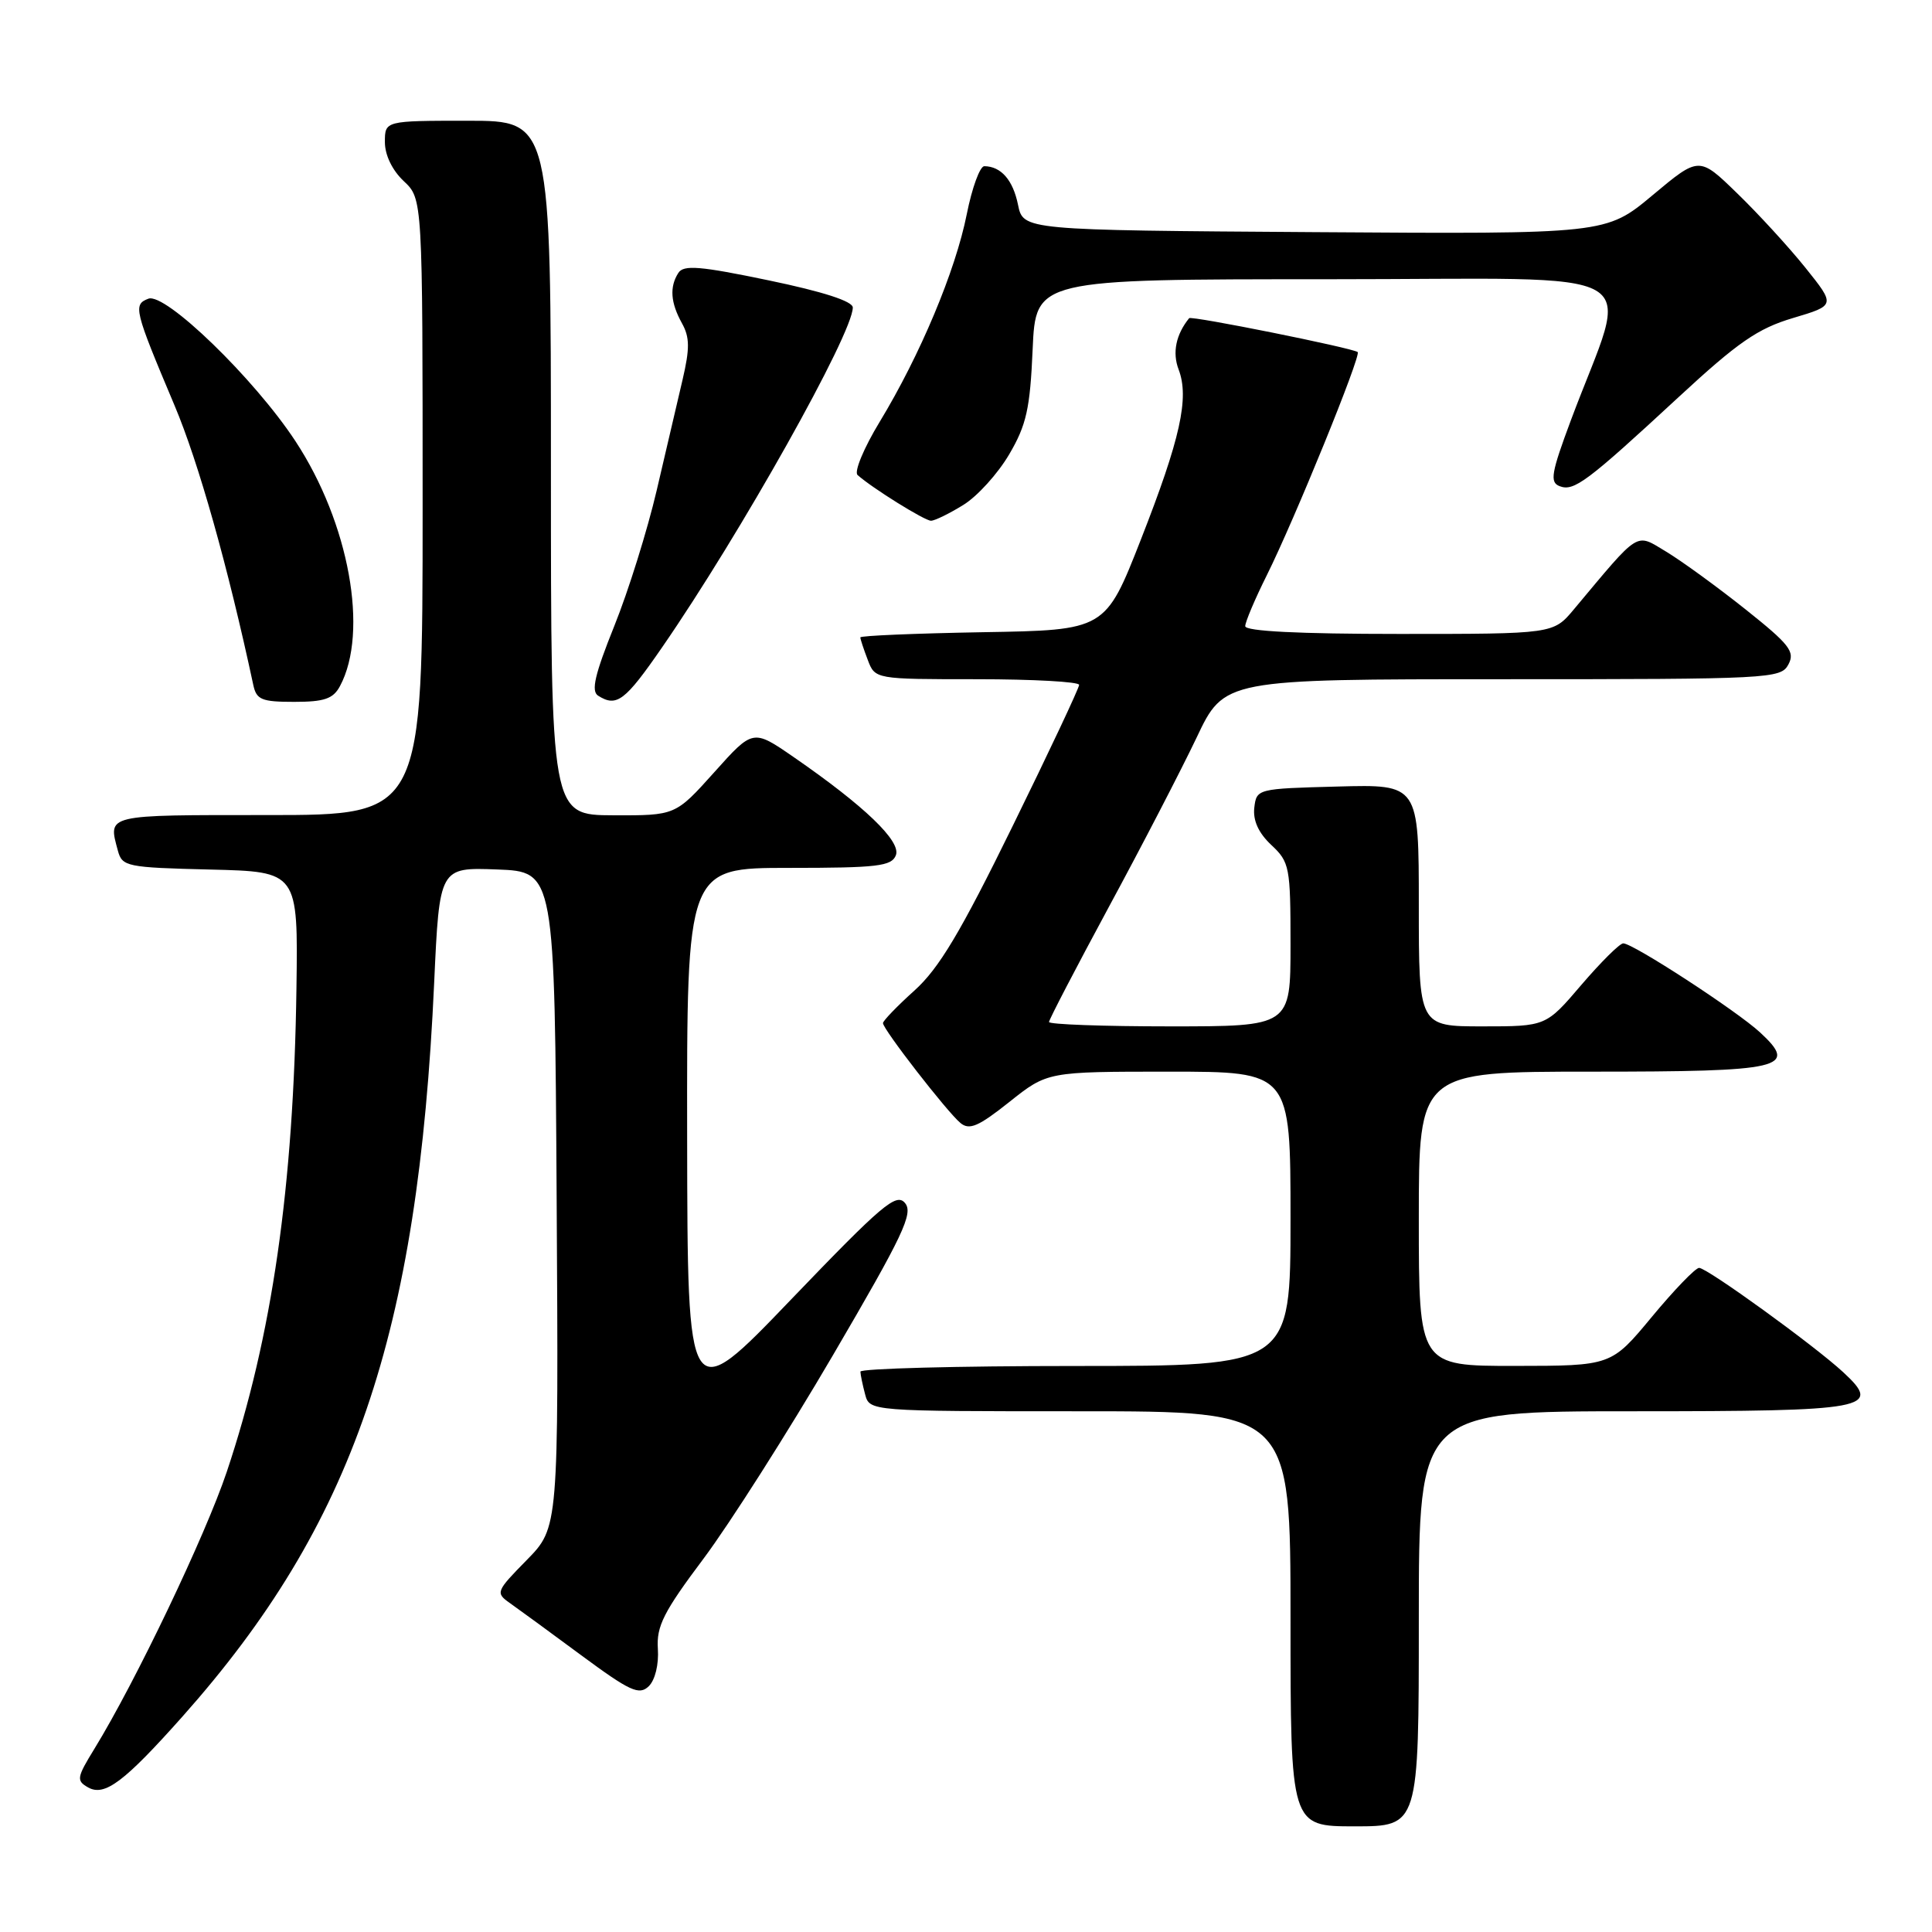 <?xml version="1.0" encoding="UTF-8" standalone="no"?>
<!DOCTYPE svg PUBLIC "-//W3C//DTD SVG 1.1//EN" "http://www.w3.org/Graphics/SVG/1.1/DTD/svg11.dtd" >
<svg xmlns="http://www.w3.org/2000/svg" xmlns:xlink="http://www.w3.org/1999/xlink" version="1.1" viewBox="0 0 256 256">
 <g >
 <path fill="currentColor"
d=" M 188.00 214.50 C 188.00 187.00 188.00 187.00 216.38 187.00 C 247.69 187.00 249.48 186.67 244.23 181.82 C 240.39 178.27 226.20 168.00 225.14 168.00 C 224.66 168.00 221.84 170.92 218.88 174.49 C 213.50 180.98 213.50 180.98 200.75 180.99 C 188.00 181.00 188.00 181.00 188.00 161.50 C 188.00 142.00 188.00 142.00 210.88 142.00 C 236.32 142.00 238.33 141.53 233.23 136.81 C 230.15 133.96 216.39 125.00 215.09 125.00 C 214.62 125.00 212.13 127.48 209.54 130.50 C 204.85 136.00 204.85 136.00 196.42 136.00 C 188.00 136.00 188.00 136.00 188.00 119.97 C 188.00 103.93 188.00 103.93 177.25 104.22 C 166.58 104.50 166.50 104.52 166.20 107.03 C 166.01 108.72 166.76 110.37 168.45 111.96 C 170.88 114.23 171.00 114.87 171.00 125.17 C 171.00 136.00 171.00 136.00 155.00 136.00 C 146.20 136.00 139.00 135.74 139.00 135.42 C 139.00 135.11 142.57 128.25 146.93 120.17 C 151.30 112.10 156.52 102.01 158.55 97.75 C 162.22 90.00 162.22 90.00 199.08 90.00 C 234.59 90.00 235.97 89.93 236.97 88.05 C 237.88 86.35 237.14 85.40 231.26 80.72 C 227.54 77.76 222.82 74.33 220.78 73.10 C 216.65 70.63 217.42 70.14 208.54 80.75 C 205.82 84.00 205.82 84.00 185.41 84.00 C 172.09 84.00 165.00 83.64 165.00 82.97 C 165.00 82.41 166.29 79.37 167.86 76.22 C 171.53 68.85 180.41 47.05 179.90 46.65 C 179.18 46.10 157.85 41.81 157.57 42.16 C 155.82 44.32 155.32 46.72 156.17 48.95 C 157.61 52.72 156.41 58.13 151.17 71.50 C 146.46 83.50 146.46 83.50 130.23 83.77 C 121.30 83.93 114.00 84.23 114.00 84.46 C 114.00 84.69 114.44 86.02 114.98 87.43 C 115.95 90.00 115.95 90.00 129.48 90.00 C 136.91 90.00 143.00 90.34 142.99 90.75 C 142.99 91.16 139.02 99.60 134.16 109.50 C 127.27 123.56 124.42 128.32 121.17 131.25 C 118.88 133.31 117.00 135.26 117.00 135.57 C 117.00 136.39 125.49 147.33 127.26 148.80 C 128.45 149.79 129.65 149.27 133.75 146.01 C 138.79 142.00 138.79 142.00 154.89 142.00 C 171.00 142.00 171.00 142.00 171.00 161.50 C 171.00 181.00 171.00 181.00 142.50 181.00 C 126.82 181.00 114.01 181.34 114.01 181.75 C 114.02 182.16 114.30 183.51 114.63 184.75 C 115.23 187.00 115.23 187.00 143.12 187.00 C 171.00 187.00 171.00 187.00 171.00 214.50 C 171.00 242.00 171.00 242.00 179.50 242.00 C 188.00 242.00 188.00 242.00 188.00 214.50 Z  M 24.17 227.46 C 46.81 202.00 55.40 176.97 57.53 130.21 C 58.23 114.92 58.23 114.92 65.87 115.21 C 73.50 115.50 73.50 115.50 73.76 158.95 C 74.02 202.40 74.02 202.40 69.80 206.71 C 65.73 210.85 65.64 211.06 67.54 212.40 C 68.62 213.16 72.88 216.27 77.00 219.32 C 83.50 224.12 84.69 224.66 85.96 223.44 C 86.81 222.61 87.31 220.54 87.17 218.47 C 86.97 215.48 87.93 213.58 93.22 206.53 C 96.67 201.92 104.39 189.79 110.37 179.57 C 119.69 163.64 121.05 160.77 119.92 159.41 C 118.77 158.02 116.92 159.59 104.85 172.16 C 91.10 186.50 91.10 186.50 91.05 150.75 C 91.00 115.00 91.00 115.00 104.53 115.00 C 116.28 115.00 118.15 114.78 118.71 113.32 C 119.42 111.47 114.54 106.79 105.14 100.30 C 99.77 96.60 99.77 96.60 94.64 102.33 C 89.50 108.06 89.50 108.06 81.25 108.03 C 73.00 108.00 73.00 108.00 73.00 62.00 C 73.00 16.00 73.00 16.00 62.00 16.00 C 51.00 16.00 51.00 16.00 51.00 18.83 C 51.00 20.55 51.98 22.57 53.50 24.00 C 56.00 26.35 56.00 26.35 56.00 67.17 C 56.00 108.00 56.00 108.00 35.50 108.00 C 13.81 108.00 14.32 107.88 15.62 112.72 C 16.19 114.83 16.79 114.95 27.86 115.22 C 39.50 115.50 39.50 115.50 39.28 131.00 C 38.91 157.31 36.06 177.08 30.05 195.02 C 27.21 203.48 17.97 222.82 12.53 231.69 C 10.16 235.55 10.09 235.95 11.69 236.85 C 13.87 238.07 16.48 236.10 24.17 227.46 Z  M 45.05 90.91 C 48.89 83.74 46.26 69.28 39.15 58.46 C 33.70 50.16 21.89 38.72 19.66 39.58 C 17.61 40.36 17.78 41.05 23.13 53.73 C 26.31 61.26 30.20 75.07 33.56 90.75 C 33.98 92.72 34.66 93.00 38.98 93.00 C 42.97 93.00 44.15 92.60 45.05 90.91 Z  M 87.75 85.75 C 98.11 70.75 113.00 44.20 113.00 40.75 C 113.00 39.92 109.07 38.65 101.86 37.15 C 92.74 35.25 90.57 35.07 89.88 36.17 C 88.70 38.02 88.85 40.10 90.36 42.83 C 91.40 44.69 91.41 46.18 90.44 50.33 C 89.77 53.17 88.23 59.77 87.01 65.00 C 85.79 70.22 83.27 78.30 81.40 82.94 C 78.82 89.36 78.30 91.57 79.25 92.18 C 81.71 93.74 82.82 92.90 87.75 85.75 Z  M 127.64 66.91 C 129.50 65.77 132.23 62.75 133.72 60.21 C 136.01 56.31 136.49 54.16 136.83 46.30 C 137.24 37.00 137.24 37.00 176.07 37.00 C 219.85 37.00 215.97 34.75 208.16 55.66 C 205.54 62.68 205.33 63.91 206.66 64.42 C 208.55 65.15 210.26 63.87 222.38 52.66 C 230.29 45.34 232.91 43.53 237.58 42.14 C 243.22 40.46 243.22 40.46 239.23 35.48 C 237.03 32.74 232.96 28.30 230.18 25.61 C 225.14 20.71 225.14 20.71 218.97 25.87 C 212.80 31.02 212.80 31.02 174.19 30.76 C 135.58 30.50 135.58 30.50 134.89 27.12 C 134.22 23.85 132.65 22.05 130.43 22.02 C 129.85 22.01 128.80 24.87 128.10 28.39 C 126.61 35.89 121.90 47.10 116.56 55.90 C 114.47 59.34 113.15 62.51 113.63 62.94 C 115.55 64.66 122.52 69.00 123.36 69.00 C 123.86 69.00 125.78 68.06 127.64 66.91 Z "/>
</g>
</svg>